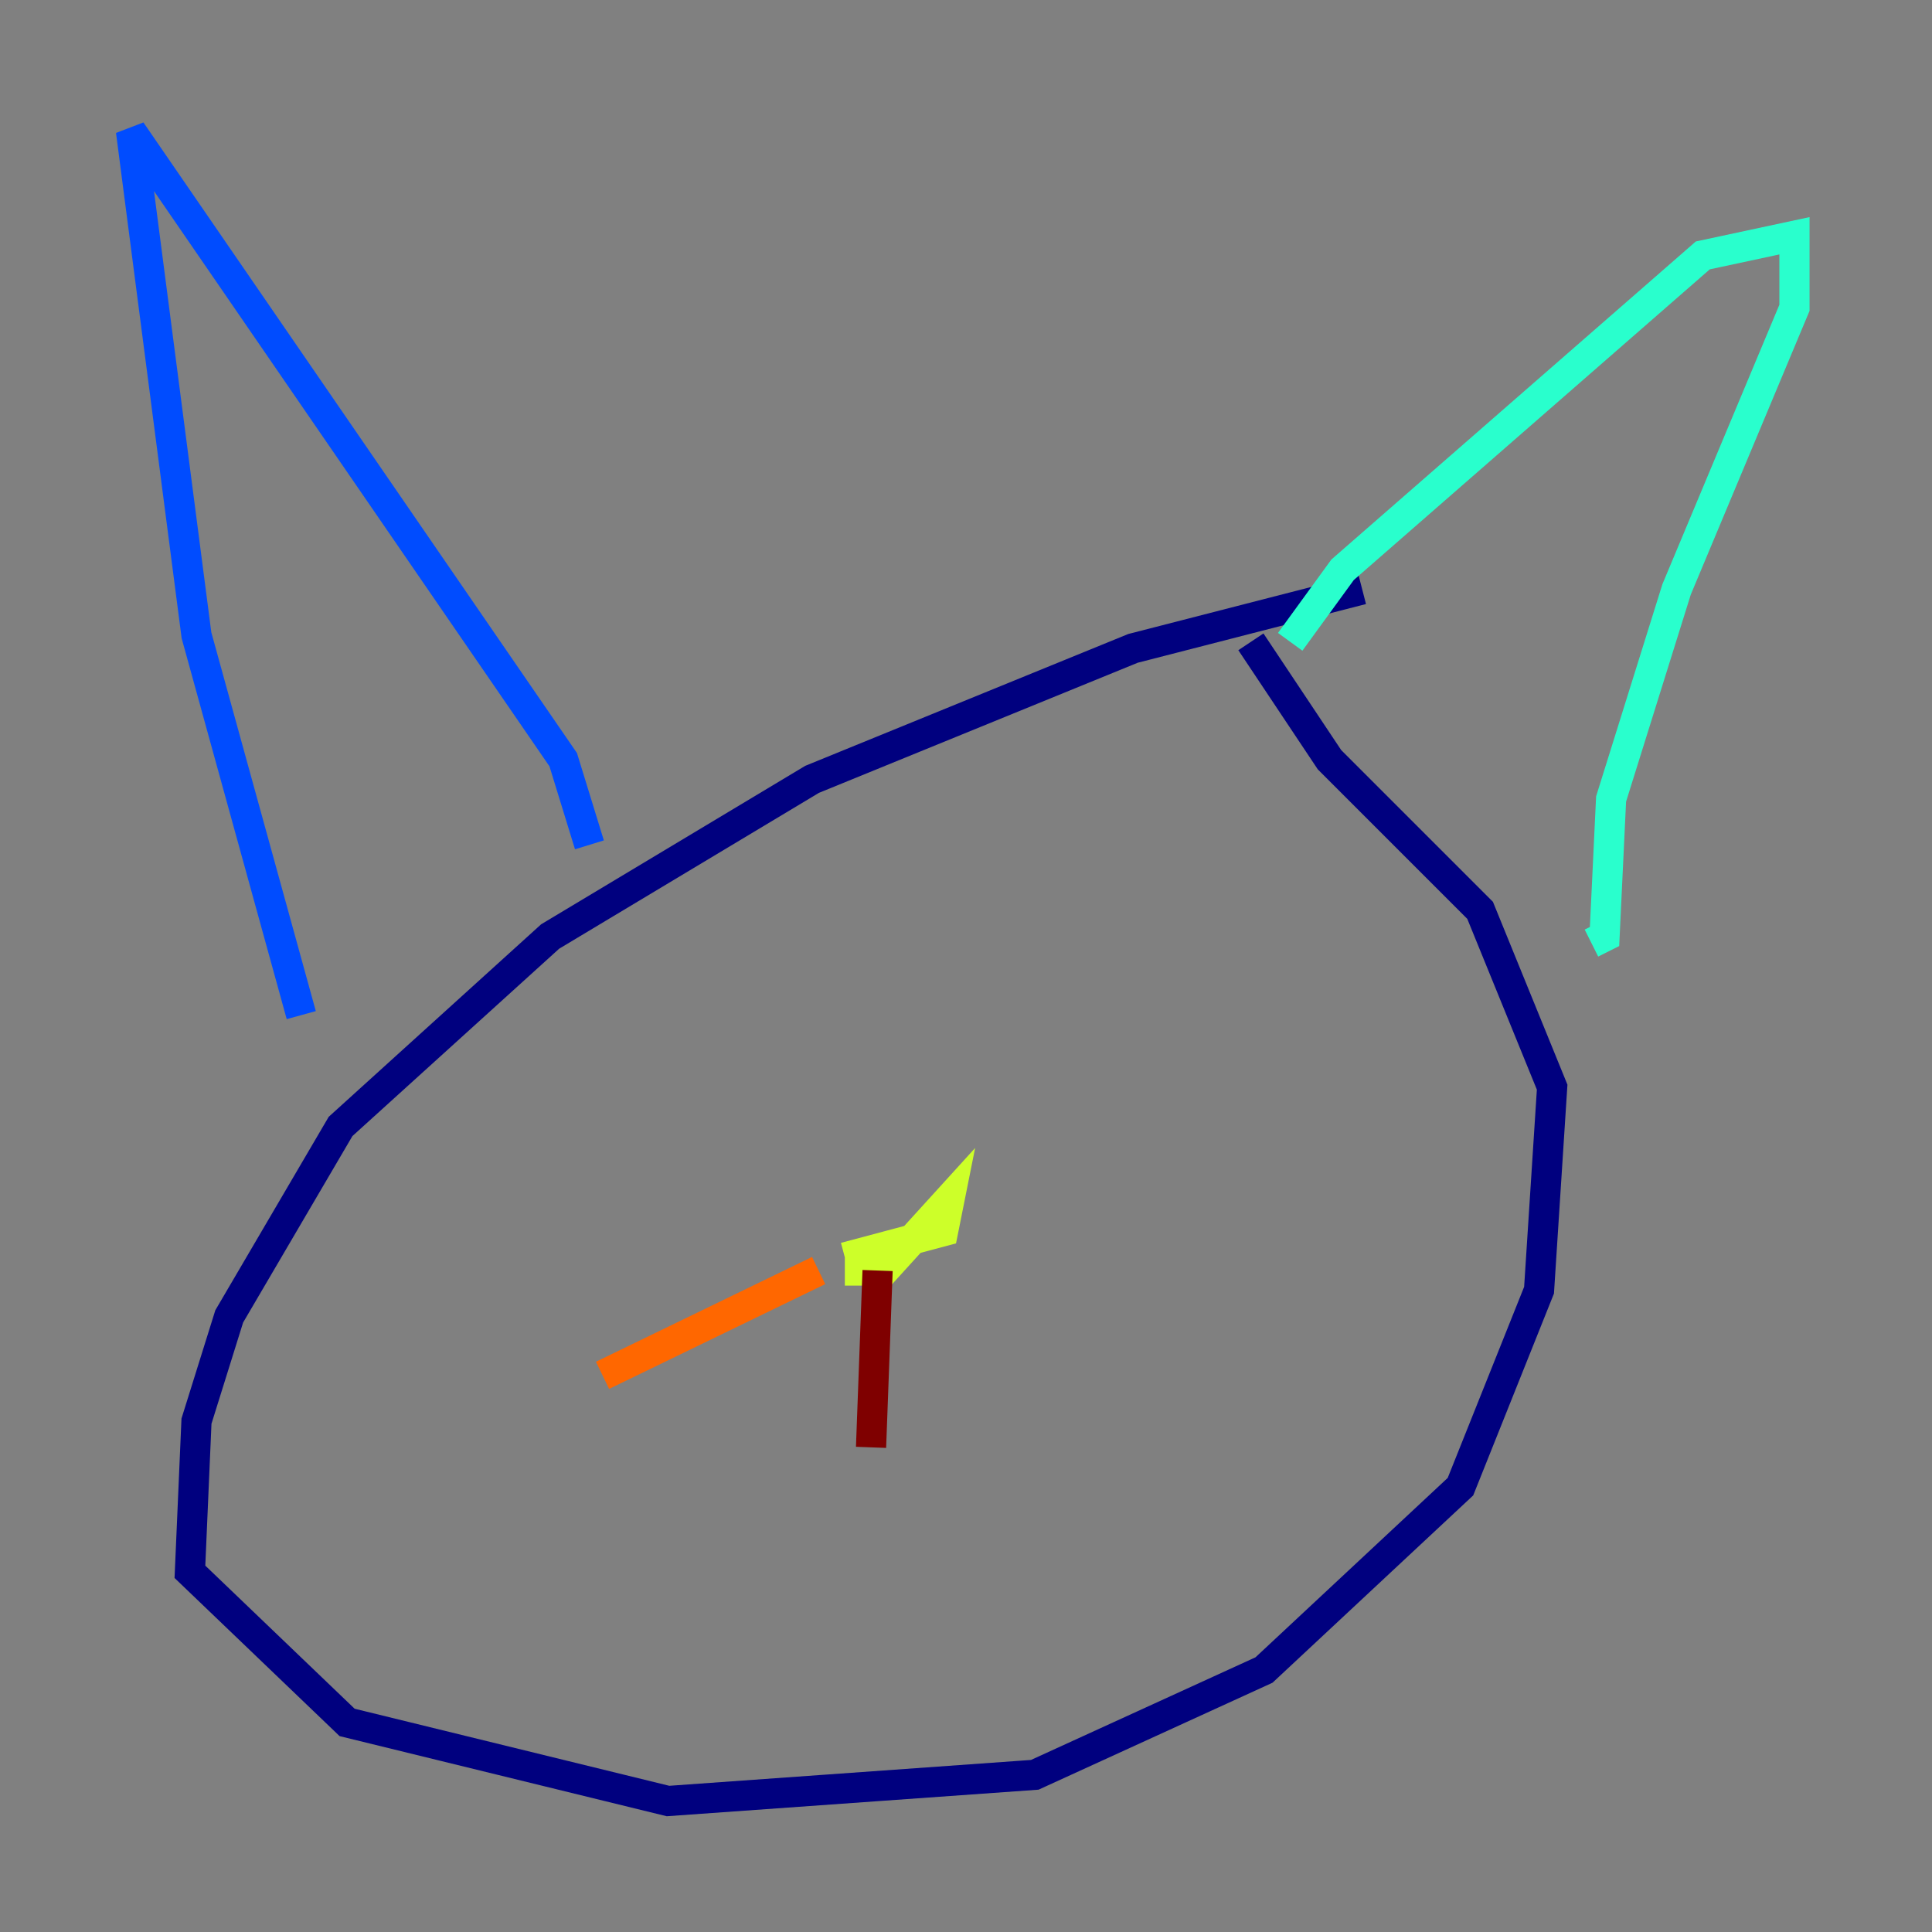 <?xml version="1.0" encoding="utf-8" ?>
<svg baseProfile="tiny" height="128" version="1.2" viewBox="0,0,128,128" width="128" xmlns="http://www.w3.org/2000/svg" xmlns:ev="http://www.w3.org/2001/xml-events" xmlns:xlink="http://www.w3.org/1999/xlink"><rect x="0" y="0" width="128" height="128" fill="#808080" stroke="none"/><defs /><polyline fill="none" points="90.251,39.051 75.064,42.956 53.803,51.634 36.447,62.047 22.563,74.63 15.186,87.214 13.017,94.156 12.583,104.136 22.997,114.115 44.258,119.322 68.556,117.586 83.742,110.644 96.759,98.495 101.966,85.478 102.834,72.027 98.061,60.312 88.081,50.332 82.875,42.522" stroke="#00007f" stroke-width="2" /><polyline fill="none" points="39.051,55.973 37.315,50.332 8.678,8.678 13.017,42.088 19.959,67.254" stroke="#004cff" stroke-width="2" /><polyline fill="none" points="85.478,42.522 88.949,37.749 112.814,16.922 118.888,15.62 118.888,20.393 111.078,39.051 106.739,52.936 106.305,62.047 105.437,62.481" stroke="#29ffcd" stroke-width="2" /><polyline fill="none" points="55.973,83.308 62.481,81.573 62.915,79.403 58.576,84.176 55.973,84.176" stroke="#cdff29" stroke-width="2" /><polyline fill="none" points="54.237,84.176 39.919,91.119" stroke="#ff6700" stroke-width="2" /><polyline fill="none" points="58.142,84.176 57.709,95.891" stroke="#7f0000" stroke-width="2" /></svg>